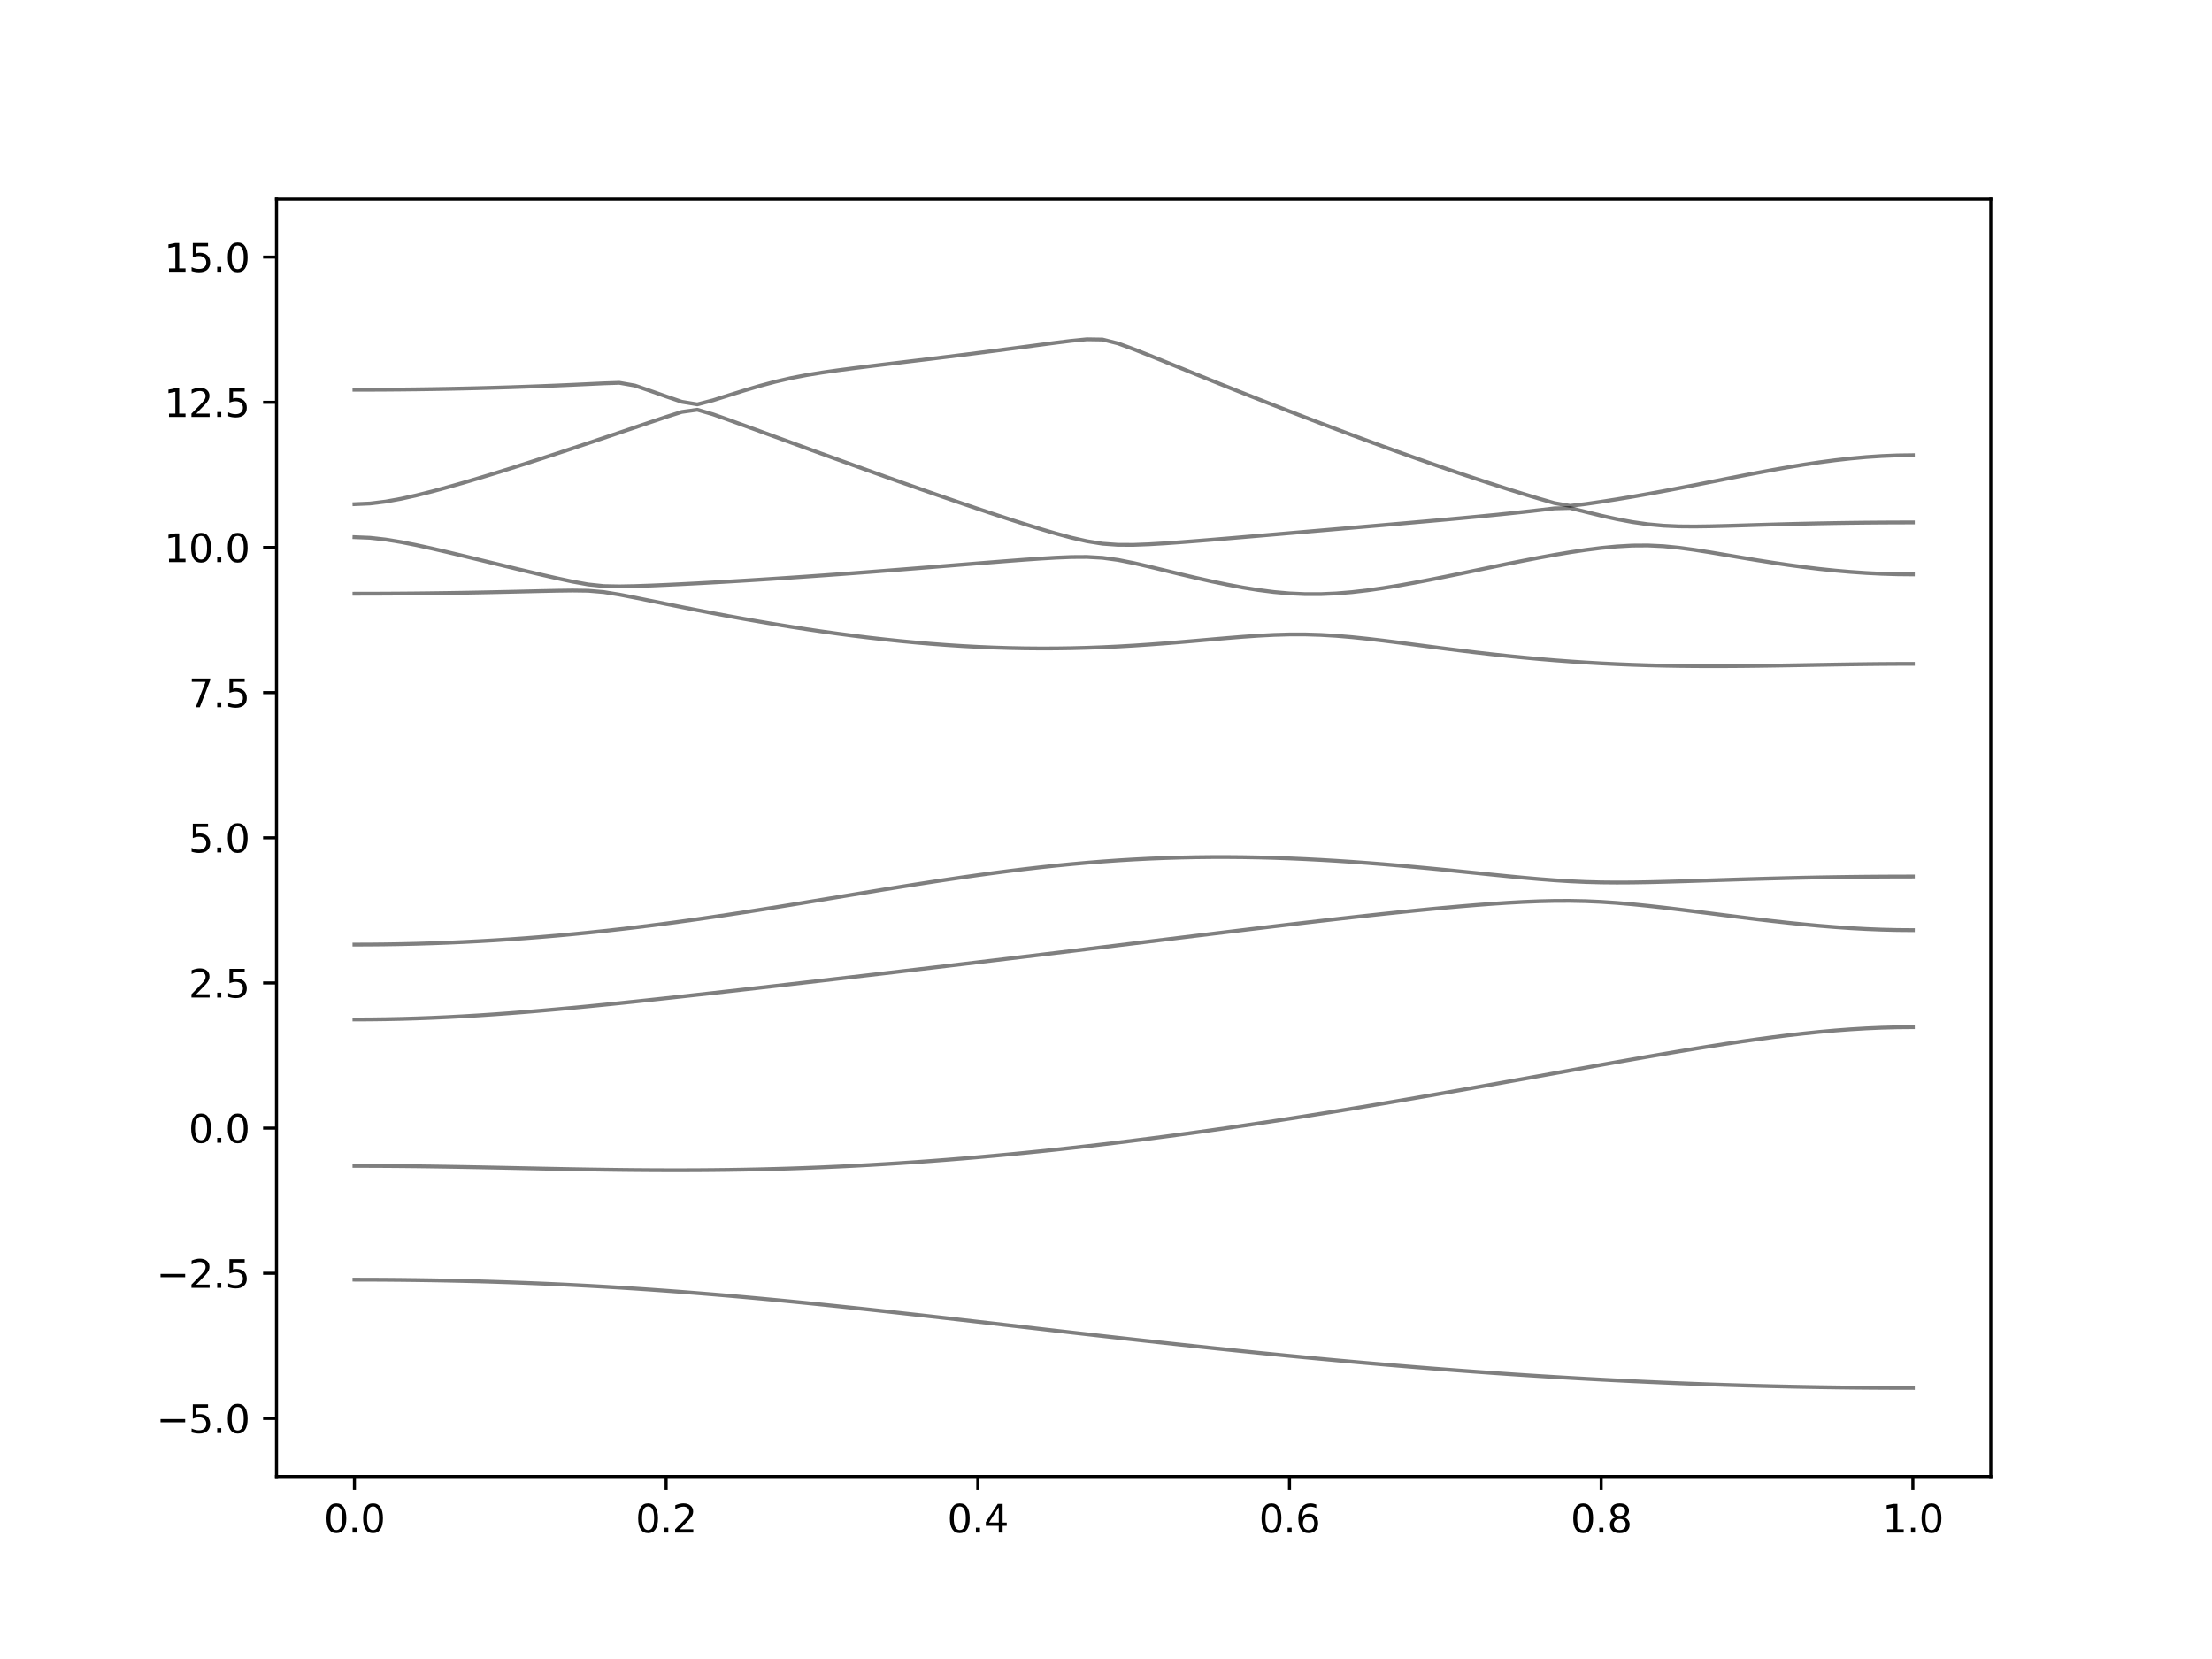 <?xml version="1.0" encoding="utf-8" standalone="no"?>
<!DOCTYPE svg PUBLIC "-//W3C//DTD SVG 1.1//EN"
  "http://www.w3.org/Graphics/SVG/1.1/DTD/svg11.dtd">
<svg xmlns:xlink="http://www.w3.org/1999/xlink" width="576pt" height="432pt" viewBox="0 0 576 432" xmlns="http://www.w3.org/2000/svg" version="1.1">
 <defs>
  <style type="text/css">*{stroke-linejoin: round; stroke-linecap: butt}</style>
 </defs>
 <g id="figure_1">
  <g id="patch_1">
   <path d="M 0 432 
L 576 432 
L 576 0 
L 0 0 
z
" style="fill: #ffffff"/>
  </g>
  <g id="axes_1">
   <g id="patch_2">
    <path d="M 72 384.48 
L 518.4 384.48 
L 518.4 51.84 
L 72 51.84 
z
" style="fill: #ffffff"/>
   </g>
   <g id="matplotlib.axis_1">
    <g id="xtick_1">
     <g id="line2d_1">
      <defs>
       <path id="mb5b24b3107" d="M 0 0 
L 0 3.5 
" style="stroke: #000000; stroke-width: 0.8"/>
      </defs>
      <g>
       <use xlink:href="#mb5b24b3107" x="92.291" y="384.48" style="stroke: #000000; stroke-width: 0.8"/>
      </g>
     </g>
     <g id="text_1">
      <!-- 0.0 -->
      <g transform="translate(84.339 399.078) scale(0.1 -0.1)">
       <defs>
        <path id="DejaVuSans-30" d="M 2034 4250 
Q 1547 4250 1301 3770 
Q 1056 3291 1056 2328 
Q 1056 1369 1301 889 
Q 1547 409 2034 409 
Q 2525 409 2770 889 
Q 3016 1369 3016 2328 
Q 3016 3291 2770 3770 
Q 2525 4250 2034 4250 
z
M 2034 4750 
Q 2819 4750 3233 4129 
Q 3647 3509 3647 2328 
Q 3647 1150 3233 529 
Q 2819 -91 2034 -91 
Q 1250 -91 836 529 
Q 422 1150 422 2328 
Q 422 3509 836 4129 
Q 1250 4750 2034 4750 
z
" transform="scale(0.016)"/>
        <path id="DejaVuSans-2e" d="M 684 794 
L 1344 794 
L 1344 0 
L 684 0 
L 684 794 
z
" transform="scale(0.016)"/>
       </defs>
       <use xlink:href="#DejaVuSans-30"/>
       <use xlink:href="#DejaVuSans-2e" x="63.623"/>
       <use xlink:href="#DejaVuSans-30" x="95.41"/>
      </g>
     </g>
    </g>
    <g id="xtick_2">
     <g id="line2d_2">
      <g>
       <use xlink:href="#mb5b24b3107" x="173.455" y="384.48" style="stroke: #000000; stroke-width: 0.8"/>
      </g>
     </g>
     <g id="text_2">
      <!-- 0.2 -->
      <g transform="translate(165.503 399.078) scale(0.1 -0.1)">
       <defs>
        <path id="DejaVuSans-32" d="M 1228 531 
L 3431 531 
L 3431 0 
L 469 0 
L 469 531 
Q 828 903 1448 1529 
Q 2069 2156 2228 2338 
Q 2531 2678 2651 2914 
Q 2772 3150 2772 3378 
Q 2772 3750 2511 3984 
Q 2250 4219 1831 4219 
Q 1534 4219 1204 4116 
Q 875 4013 500 3803 
L 500 4441 
Q 881 4594 1212 4672 
Q 1544 4750 1819 4750 
Q 2544 4750 2975 4387 
Q 3406 4025 3406 3419 
Q 3406 3131 3298 2873 
Q 3191 2616 2906 2266 
Q 2828 2175 2409 1742 
Q 1991 1309 1228 531 
z
" transform="scale(0.016)"/>
       </defs>
       <use xlink:href="#DejaVuSans-30"/>
       <use xlink:href="#DejaVuSans-2e" x="63.623"/>
       <use xlink:href="#DejaVuSans-32" x="95.41"/>
      </g>
     </g>
    </g>
    <g id="xtick_3">
     <g id="line2d_3">
      <g>
       <use xlink:href="#mb5b24b3107" x="254.618" y="384.48" style="stroke: #000000; stroke-width: 0.8"/>
      </g>
     </g>
     <g id="text_3">
      <!-- 0.4 -->
      <g transform="translate(246.667 399.078) scale(0.1 -0.1)">
       <defs>
        <path id="DejaVuSans-34" d="M 2419 4116 
L 825 1625 
L 2419 1625 
L 2419 4116 
z
M 2253 4666 
L 3047 4666 
L 3047 1625 
L 3713 1625 
L 3713 1100 
L 3047 1100 
L 3047 0 
L 2419 0 
L 2419 1100 
L 313 1100 
L 313 1709 
L 2253 4666 
z
" transform="scale(0.016)"/>
       </defs>
       <use xlink:href="#DejaVuSans-30"/>
       <use xlink:href="#DejaVuSans-2e" x="63.623"/>
       <use xlink:href="#DejaVuSans-34" x="95.41"/>
      </g>
     </g>
    </g>
    <g id="xtick_4">
     <g id="line2d_4">
      <g>
       <use xlink:href="#mb5b24b3107" x="335.782" y="384.48" style="stroke: #000000; stroke-width: 0.8"/>
      </g>
     </g>
     <g id="text_4">
      <!-- 0.6 -->
      <g transform="translate(327.83 399.078) scale(0.1 -0.1)">
       <defs>
        <path id="DejaVuSans-36" d="M 2113 2584 
Q 1688 2584 1439 2293 
Q 1191 2003 1191 1497 
Q 1191 994 1439 701 
Q 1688 409 2113 409 
Q 2538 409 2786 701 
Q 3034 994 3034 1497 
Q 3034 2003 2786 2293 
Q 2538 2584 2113 2584 
z
M 3366 4563 
L 3366 3988 
Q 3128 4100 2886 4159 
Q 2644 4219 2406 4219 
Q 1781 4219 1451 3797 
Q 1122 3375 1075 2522 
Q 1259 2794 1537 2939 
Q 1816 3084 2150 3084 
Q 2853 3084 3261 2657 
Q 3669 2231 3669 1497 
Q 3669 778 3244 343 
Q 2819 -91 2113 -91 
Q 1303 -91 875 529 
Q 447 1150 447 2328 
Q 447 3434 972 4092 
Q 1497 4750 2381 4750 
Q 2619 4750 2861 4703 
Q 3103 4656 3366 4563 
z
" transform="scale(0.016)"/>
       </defs>
       <use xlink:href="#DejaVuSans-30"/>
       <use xlink:href="#DejaVuSans-2e" x="63.623"/>
       <use xlink:href="#DejaVuSans-36" x="95.41"/>
      </g>
     </g>
    </g>
    <g id="xtick_5">
     <g id="line2d_5">
      <g>
       <use xlink:href="#mb5b24b3107" x="416.945" y="384.48" style="stroke: #000000; stroke-width: 0.8"/>
      </g>
     </g>
     <g id="text_5">
      <!-- 0.8 -->
      <g transform="translate(408.994 399.078) scale(0.1 -0.1)">
       <defs>
        <path id="DejaVuSans-38" d="M 2034 2216 
Q 1584 2216 1326 1975 
Q 1069 1734 1069 1313 
Q 1069 891 1326 650 
Q 1584 409 2034 409 
Q 2484 409 2743 651 
Q 3003 894 3003 1313 
Q 3003 1734 2745 1975 
Q 2488 2216 2034 2216 
z
M 1403 2484 
Q 997 2584 770 2862 
Q 544 3141 544 3541 
Q 544 4100 942 4425 
Q 1341 4750 2034 4750 
Q 2731 4750 3128 4425 
Q 3525 4100 3525 3541 
Q 3525 3141 3298 2862 
Q 3072 2584 2669 2484 
Q 3125 2378 3379 2068 
Q 3634 1759 3634 1313 
Q 3634 634 3220 271 
Q 2806 -91 2034 -91 
Q 1263 -91 848 271 
Q 434 634 434 1313 
Q 434 1759 690 2068 
Q 947 2378 1403 2484 
z
M 1172 3481 
Q 1172 3119 1398 2916 
Q 1625 2713 2034 2713 
Q 2441 2713 2670 2916 
Q 2900 3119 2900 3481 
Q 2900 3844 2670 4047 
Q 2441 4250 2034 4250 
Q 1625 4250 1398 4047 
Q 1172 3844 1172 3481 
z
" transform="scale(0.016)"/>
       </defs>
       <use xlink:href="#DejaVuSans-30"/>
       <use xlink:href="#DejaVuSans-2e" x="63.623"/>
       <use xlink:href="#DejaVuSans-38" x="95.41"/>
      </g>
     </g>
    </g>
    <g id="xtick_6">
     <g id="line2d_6">
      <g>
       <use xlink:href="#mb5b24b3107" x="498.109" y="384.48" style="stroke: #000000; stroke-width: 0.8"/>
      </g>
     </g>
     <g id="text_6">
      <!-- 1.0 -->
      <g transform="translate(490.158 399.078) scale(0.1 -0.1)">
       <defs>
        <path id="DejaVuSans-31" d="M 794 531 
L 1825 531 
L 1825 4091 
L 703 3866 
L 703 4441 
L 1819 4666 
L 2450 4666 
L 2450 531 
L 3481 531 
L 3481 0 
L 794 0 
L 794 531 
z
" transform="scale(0.016)"/>
       </defs>
       <use xlink:href="#DejaVuSans-31"/>
       <use xlink:href="#DejaVuSans-2e" x="63.623"/>
       <use xlink:href="#DejaVuSans-30" x="95.41"/>
      </g>
     </g>
    </g>
   </g>
   <g id="matplotlib.axis_2">
    <g id="ytick_1">
     <g id="line2d_7">
      <defs>
       <path id="m86719d439b" d="M 0 0 
L -3.5 0 
" style="stroke: #000000; stroke-width: 0.8"/>
      </defs>
      <g>
       <use xlink:href="#m86719d439b" x="72" y="369.36" style="stroke: #000000; stroke-width: 0.8"/>
      </g>
     </g>
     <g id="text_7">
      <!-- −5.0 -->
      <g transform="translate(40.717 373.159) scale(0.1 -0.1)">
       <defs>
        <path id="DejaVuSans-2212" d="M 678 2272 
L 4684 2272 
L 4684 1741 
L 678 1741 
L 678 2272 
z
" transform="scale(0.016)"/>
        <path id="DejaVuSans-35" d="M 691 4666 
L 3169 4666 
L 3169 4134 
L 1269 4134 
L 1269 2991 
Q 1406 3038 1543 3061 
Q 1681 3084 1819 3084 
Q 2600 3084 3056 2656 
Q 3513 2228 3513 1497 
Q 3513 744 3044 326 
Q 2575 -91 1722 -91 
Q 1428 -91 1123 -41 
Q 819 9 494 109 
L 494 744 
Q 775 591 1075 516 
Q 1375 441 1709 441 
Q 2250 441 2565 725 
Q 2881 1009 2881 1497 
Q 2881 1984 2565 2268 
Q 2250 2553 1709 2553 
Q 1456 2553 1204 2497 
Q 953 2441 691 2322 
L 691 4666 
z
" transform="scale(0.016)"/>
       </defs>
       <use xlink:href="#DejaVuSans-2212"/>
       <use xlink:href="#DejaVuSans-35" x="83.789"/>
       <use xlink:href="#DejaVuSans-2e" x="147.412"/>
       <use xlink:href="#DejaVuSans-30" x="179.199"/>
      </g>
     </g>
    </g>
    <g id="ytick_2">
     <g id="line2d_8">
      <g>
       <use xlink:href="#m86719d439b" x="72" y="331.56" style="stroke: #000000; stroke-width: 0.8"/>
      </g>
     </g>
     <g id="text_8">
      <!-- −2.5 -->
      <g transform="translate(40.717 335.359) scale(0.1 -0.1)">
       <use xlink:href="#DejaVuSans-2212"/>
       <use xlink:href="#DejaVuSans-32" x="83.789"/>
       <use xlink:href="#DejaVuSans-2e" x="147.412"/>
       <use xlink:href="#DejaVuSans-35" x="179.199"/>
      </g>
     </g>
    </g>
    <g id="ytick_3">
     <g id="line2d_9">
      <g>
       <use xlink:href="#m86719d439b" x="72" y="293.76" style="stroke: #000000; stroke-width: 0.8"/>
      </g>
     </g>
     <g id="text_9">
      <!-- 0.0 -->
      <g transform="translate(49.097 297.559) scale(0.1 -0.1)">
       <use xlink:href="#DejaVuSans-30"/>
       <use xlink:href="#DejaVuSans-2e" x="63.623"/>
       <use xlink:href="#DejaVuSans-30" x="95.41"/>
      </g>
     </g>
    </g>
    <g id="ytick_4">
     <g id="line2d_10">
      <g>
       <use xlink:href="#m86719d439b" x="72" y="255.96" style="stroke: #000000; stroke-width: 0.8"/>
      </g>
     </g>
     <g id="text_10">
      <!-- 2.5 -->
      <g transform="translate(49.097 259.759) scale(0.1 -0.1)">
       <use xlink:href="#DejaVuSans-32"/>
       <use xlink:href="#DejaVuSans-2e" x="63.623"/>
       <use xlink:href="#DejaVuSans-35" x="95.41"/>
      </g>
     </g>
    </g>
    <g id="ytick_5">
     <g id="line2d_11">
      <g>
       <use xlink:href="#m86719d439b" x="72" y="218.16" style="stroke: #000000; stroke-width: 0.8"/>
      </g>
     </g>
     <g id="text_11">
      <!-- 5.0 -->
      <g transform="translate(49.097 221.959) scale(0.1 -0.1)">
       <use xlink:href="#DejaVuSans-35"/>
       <use xlink:href="#DejaVuSans-2e" x="63.623"/>
       <use xlink:href="#DejaVuSans-30" x="95.41"/>
      </g>
     </g>
    </g>
    <g id="ytick_6">
     <g id="line2d_12">
      <g>
       <use xlink:href="#m86719d439b" x="72" y="180.36" style="stroke: #000000; stroke-width: 0.8"/>
      </g>
     </g>
     <g id="text_12">
      <!-- 7.5 -->
      <g transform="translate(49.097 184.159) scale(0.1 -0.1)">
       <defs>
        <path id="DejaVuSans-37" d="M 525 4666 
L 3525 4666 
L 3525 4397 
L 1831 0 
L 1172 0 
L 2766 4134 
L 525 4134 
L 525 4666 
z
" transform="scale(0.016)"/>
       </defs>
       <use xlink:href="#DejaVuSans-37"/>
       <use xlink:href="#DejaVuSans-2e" x="63.623"/>
       <use xlink:href="#DejaVuSans-35" x="95.41"/>
      </g>
     </g>
    </g>
    <g id="ytick_7">
     <g id="line2d_13">
      <g>
       <use xlink:href="#m86719d439b" x="72" y="142.56" style="stroke: #000000; stroke-width: 0.8"/>
      </g>
     </g>
     <g id="text_13">
      <!-- 10.0 -->
      <g transform="translate(42.734 146.359) scale(0.1 -0.1)">
       <use xlink:href="#DejaVuSans-31"/>
       <use xlink:href="#DejaVuSans-30" x="63.623"/>
       <use xlink:href="#DejaVuSans-2e" x="127.246"/>
       <use xlink:href="#DejaVuSans-30" x="159.033"/>
      </g>
     </g>
    </g>
    <g id="ytick_8">
     <g id="line2d_14">
      <g>
       <use xlink:href="#m86719d439b" x="72" y="104.76" style="stroke: #000000; stroke-width: 0.8"/>
      </g>
     </g>
     <g id="text_14">
      <!-- 12.5 -->
      <g transform="translate(42.734 108.559) scale(0.1 -0.1)">
       <use xlink:href="#DejaVuSans-31"/>
       <use xlink:href="#DejaVuSans-32" x="63.623"/>
       <use xlink:href="#DejaVuSans-2e" x="127.246"/>
       <use xlink:href="#DejaVuSans-35" x="159.033"/>
      </g>
     </g>
    </g>
    <g id="ytick_9">
     <g id="line2d_15">
      <g>
       <use xlink:href="#m86719d439b" x="72" y="66.96" style="stroke: #000000; stroke-width: 0.8"/>
      </g>
     </g>
     <g id="text_15">
      <!-- 15.0 -->
      <g transform="translate(42.734 70.759) scale(0.1 -0.1)">
       <use xlink:href="#DejaVuSans-31"/>
       <use xlink:href="#DejaVuSans-35" x="63.623"/>
       <use xlink:href="#DejaVuSans-2e" x="127.246"/>
       <use xlink:href="#DejaVuSans-30" x="159.033"/>
      </g>
     </g>
    </g>
   </g>
   <g id="line2d_16">
    <path d="M 92.291 333.219 
L 96.349 333.225 
L 100.407 333.246 
L 104.465 333.281 
L 108.524 333.329 
L 112.582 333.391 
L 116.64 333.468 
L 120.698 333.559 
L 124.756 333.663 
L 128.815 333.784 
L 132.873 333.919 
L 136.931 334.068 
L 140.989 334.233 
L 145.047 334.413 
L 149.105 334.61 
L 153.164 334.821 
L 157.222 335.048 
L 161.28 335.29 
L 165.338 335.547 
L 169.396 335.819 
L 173.455 336.107 
L 177.513 336.409 
L 181.571 336.727 
L 185.629 337.056 
L 189.687 337.399 
L 193.745 337.756 
L 197.804 338.125 
L 201.862 338.506 
L 205.92 338.898 
L 209.978 339.298 
L 214.036 339.71 
L 218.095 340.13 
L 222.153 340.558 
L 226.211 340.992 
L 230.269 341.433 
L 234.327 341.881 
L 238.385 342.333 
L 242.444 342.79 
L 246.502 343.249 
L 250.56 343.712 
L 254.618 344.178 
L 258.676 344.643 
L 262.735 345.111 
L 266.793 345.578 
L 270.851 346.045 
L 274.909 346.511 
L 278.967 346.975 
L 283.025 347.438 
L 287.084 347.897 
L 291.142 348.354 
L 295.2 348.807 
L 299.258 349.256 
L 303.316 349.701 
L 307.375 350.142 
L 311.433 350.576 
L 315.491 351.007 
L 319.549 351.431 
L 323.607 351.85 
L 327.665 352.261 
L 331.724 352.664 
L 335.782 353.064 
L 339.84 353.454 
L 343.898 353.836 
L 347.956 354.213 
L 352.015 354.58 
L 356.073 354.94 
L 360.131 355.291 
L 364.189 355.634 
L 368.247 355.968 
L 372.305 356.293 
L 376.364 356.609 
L 380.422 356.916 
L 384.48 357.214 
L 388.538 357.503 
L 392.596 357.783 
L 396.655 358.052 
L 400.713 358.312 
L 404.771 358.561 
L 408.829 358.8 
L 412.887 359.03 
L 416.945 359.249 
L 421.004 359.459 
L 425.062 359.659 
L 429.12 359.846 
L 433.178 360.025 
L 437.236 360.193 
L 441.295 360.35 
L 445.353 360.497 
L 449.411 360.633 
L 453.469 360.758 
L 457.527 360.872 
L 461.585 360.976 
L 465.644 361.068 
L 469.702 361.151 
L 473.76 361.222 
L 477.818 361.281 
L 481.876 361.331 
L 485.935 361.369 
L 489.993 361.396 
L 494.051 361.413 
L 498.109 361.419 
" clip-path="url(#pa9e59c7745)" style="fill: none; stroke: #000000; stroke-opacity: 0.5; stroke-linecap: square"/>
   </g>
   <g id="line2d_17">
    <path d="M 92.291 303.597 
L 96.349 303.605 
L 100.407 303.623 
L 104.465 303.655 
L 108.524 303.697 
L 112.582 303.75 
L 116.64 303.812 
L 120.698 303.883 
L 124.756 303.958 
L 128.815 304.04 
L 132.873 304.125 
L 136.931 304.209 
L 140.989 304.294 
L 145.047 304.376 
L 149.105 304.453 
L 153.164 304.524 
L 157.222 304.587 
L 161.28 304.642 
L 165.338 304.684 
L 169.396 304.714 
L 173.455 304.731 
L 177.513 304.733 
L 181.571 304.719 
L 185.629 304.687 
L 189.687 304.64 
L 193.745 304.574 
L 197.804 304.491 
L 201.862 304.388 
L 205.92 304.267 
L 209.978 304.125 
L 214.036 303.966 
L 218.095 303.786 
L 222.153 303.588 
L 226.211 303.372 
L 230.269 303.134 
L 234.327 302.88 
L 238.385 302.607 
L 242.444 302.315 
L 246.502 302.006 
L 250.56 301.678 
L 254.618 301.334 
L 258.676 300.972 
L 262.735 300.594 
L 266.793 300.2 
L 270.851 299.788 
L 274.909 299.362 
L 278.967 298.92 
L 283.025 298.462 
L 287.084 297.991 
L 291.142 297.504 
L 295.2 297.003 
L 299.258 296.489 
L 303.316 295.961 
L 307.375 295.42 
L 311.433 294.867 
L 315.491 294.301 
L 319.549 293.722 
L 323.607 293.133 
L 327.665 292.531 
L 331.724 291.917 
L 335.782 291.294 
L 339.84 290.659 
L 343.898 290.015 
L 347.956 289.362 
L 352.015 288.699 
L 356.073 288.026 
L 360.131 287.348 
L 364.189 286.66 
L 368.247 285.964 
L 372.305 285.263 
L 376.364 284.553 
L 380.422 283.84 
L 384.48 283.122 
L 388.538 282.399 
L 392.596 281.672 
L 396.655 280.943 
L 400.713 280.211 
L 404.771 279.481 
L 408.829 278.749 
L 412.887 278.02 
L 416.945 277.293 
L 421.004 276.572 
L 425.062 275.856 
L 429.12 275.149 
L 433.178 274.452 
L 437.236 273.767 
L 441.295 273.097 
L 445.353 272.444 
L 449.411 271.813 
L 453.469 271.209 
L 457.527 270.631 
L 461.585 270.087 
L 465.644 269.58 
L 469.702 269.117 
L 473.76 268.7 
L 477.818 268.337 
L 481.876 268.032 
L 485.935 267.788 
L 489.993 267.611 
L 494.051 267.504 
L 498.109 267.468 
" clip-path="url(#pa9e59c7745)" style="fill: none; stroke: #000000; stroke-opacity: 0.5; stroke-linecap: square"/>
   </g>
   <g id="line2d_18">
    <path d="M 92.291 265.464 
L 96.349 265.446 
L 100.407 265.393 
L 104.465 265.307 
L 108.524 265.186 
L 112.582 265.032 
L 116.64 264.846 
L 120.698 264.63 
L 124.756 264.386 
L 128.815 264.116 
L 132.873 263.819 
L 136.931 263.502 
L 140.989 263.162 
L 145.047 262.805 
L 149.105 262.43 
L 153.164 262.041 
L 157.222 261.638 
L 161.28 261.225 
L 165.338 260.8 
L 169.396 260.369 
L 173.455 259.929 
L 177.513 259.484 
L 181.571 259.035 
L 185.629 258.582 
L 189.687 258.124 
L 193.745 257.664 
L 197.804 257.203 
L 201.862 256.739 
L 205.92 256.273 
L 209.978 255.806 
L 214.036 255.337 
L 218.095 254.867 
L 222.153 254.395 
L 226.211 253.923 
L 230.269 253.449 
L 234.327 252.974 
L 238.385 252.496 
L 242.444 252.018 
L 246.502 251.537 
L 250.56 251.057 
L 254.618 250.573 
L 258.676 250.087 
L 262.735 249.601 
L 266.793 249.112 
L 270.851 248.622 
L 274.909 248.131 
L 278.967 247.638 
L 283.025 247.144 
L 287.084 246.649 
L 291.142 246.153 
L 295.2 245.656 
L 299.258 245.16 
L 303.316 244.662 
L 307.375 244.166 
L 311.433 243.67 
L 315.491 243.176 
L 319.549 242.682 
L 323.607 242.192 
L 327.665 241.703 
L 331.724 241.218 
L 335.782 240.737 
L 339.84 240.261 
L 343.898 239.791 
L 347.956 239.326 
L 352.015 238.87 
L 356.073 238.422 
L 360.131 237.984 
L 364.189 237.557 
L 368.247 237.143 
L 372.305 236.744 
L 376.364 236.363 
L 380.422 236.002 
L 384.48 235.666 
L 388.538 235.359 
L 392.596 235.09 
L 396.655 234.865 
L 400.713 234.698 
L 404.771 234.601 
L 408.829 234.589 
L 412.887 234.671 
L 416.945 234.851 
L 421.004 235.123 
L 425.062 235.472 
L 429.12 235.884 
L 433.178 236.339 
L 437.236 236.826 
L 441.295 237.331 
L 445.353 237.845 
L 449.411 238.36 
L 453.469 238.868 
L 457.527 239.363 
L 461.585 239.838 
L 465.644 240.287 
L 469.702 240.701 
L 473.76 241.077 
L 477.818 241.407 
L 481.876 241.687 
L 485.935 241.91 
L 489.993 242.074 
L 494.051 242.174 
L 498.109 242.207 
" clip-path="url(#pa9e59c7745)" style="fill: none; stroke: #000000; stroke-opacity: 0.5; stroke-linecap: square"/>
   </g>
   <g id="line2d_19">
    <path d="M 92.291 245.966 
L 96.349 245.952 
L 100.407 245.911 
L 104.465 245.842 
L 108.524 245.746 
L 112.582 245.622 
L 116.64 245.47 
L 120.698 245.29 
L 124.756 245.083 
L 128.815 244.848 
L 132.873 244.585 
L 136.931 244.293 
L 140.989 243.976 
L 145.047 243.63 
L 149.105 243.256 
L 153.164 242.857 
L 157.222 242.431 
L 161.28 241.979 
L 165.338 241.502 
L 169.396 241 
L 173.455 240.477 
L 177.513 239.93 
L 181.571 239.364 
L 185.629 238.778 
L 189.687 238.174 
L 193.745 237.554 
L 197.804 236.921 
L 201.862 236.277 
L 205.92 235.621 
L 209.978 234.958 
L 214.036 234.292 
L 218.095 233.62 
L 222.153 232.95 
L 226.211 232.282 
L 230.269 231.618 
L 234.327 230.962 
L 238.385 230.316 
L 242.444 229.684 
L 246.502 229.069 
L 250.56 228.47 
L 254.618 227.894 
L 258.676 227.342 
L 262.735 226.816 
L 266.793 226.319 
L 270.851 225.852 
L 274.909 225.418 
L 278.967 225.02 
L 283.025 224.657 
L 287.084 224.332 
L 291.142 224.046 
L 295.2 223.801 
L 299.258 223.596 
L 303.316 223.431 
L 307.375 223.307 
L 311.433 223.222 
L 315.491 223.178 
L 319.549 223.174 
L 323.607 223.209 
L 327.665 223.28 
L 331.724 223.387 
L 335.782 223.531 
L 339.84 223.708 
L 343.898 223.916 
L 347.956 224.155 
L 352.015 224.423 
L 356.073 224.719 
L 360.131 225.038 
L 364.189 225.383 
L 368.247 225.746 
L 372.305 226.128 
L 376.364 226.524 
L 380.422 226.933 
L 384.48 227.345 
L 388.538 227.76 
L 392.596 228.166 
L 396.655 228.555 
L 400.713 228.915 
L 404.771 229.229 
L 408.829 229.485 
L 412.887 229.671 
L 416.945 229.78 
L 421.004 229.818 
L 425.062 229.796 
L 429.12 229.73 
L 433.178 229.632 
L 437.236 229.515 
L 441.295 229.387 
L 445.353 229.254 
L 449.411 229.122 
L 453.469 228.993 
L 457.527 228.873 
L 461.585 228.759 
L 465.644 228.655 
L 469.702 228.561 
L 473.76 228.479 
L 477.818 228.41 
L 481.876 228.352 
L 485.935 228.307 
L 489.993 228.274 
L 494.051 228.254 
L 498.109 228.248 
" clip-path="url(#pa9e59c7745)" style="fill: none; stroke: #000000; stroke-opacity: 0.5; stroke-linecap: square"/>
   </g>
   <g id="line2d_20">
    <path d="M 92.291 154.599 
L 96.349 154.594 
L 100.407 154.579 
L 104.465 154.552 
L 108.524 154.517 
L 112.582 154.47 
L 116.64 154.414 
L 120.698 154.348 
L 124.756 154.273 
L 128.815 154.19 
L 132.873 154.1 
L 136.931 154.004 
L 140.989 153.908 
L 145.047 153.82 
L 149.105 153.765 
L 153.164 153.823 
L 157.222 154.168 
L 161.28 154.825 
L 165.338 155.616 
L 169.396 156.44 
L 173.455 157.266 
L 177.513 158.082 
L 181.571 158.882 
L 185.629 159.662 
L 189.687 160.421 
L 193.745 161.158 
L 197.804 161.868 
L 201.862 162.553 
L 205.92 163.209 
L 209.978 163.837 
L 214.036 164.434 
L 218.095 165 
L 222.153 165.533 
L 226.211 166.031 
L 230.269 166.493 
L 234.327 166.92 
L 238.385 167.307 
L 242.444 167.653 
L 246.502 167.959 
L 250.56 168.222 
L 254.618 168.441 
L 258.676 168.616 
L 262.735 168.745 
L 266.793 168.826 
L 270.851 168.861 
L 274.909 168.849 
L 278.967 168.79 
L 283.025 168.686 
L 287.084 168.535 
L 291.142 168.341 
L 295.2 168.107 
L 299.258 167.836 
L 303.316 167.532 
L 307.375 167.201 
L 311.433 166.853 
L 315.491 166.496 
L 319.549 166.147 
L 323.607 165.819 
L 327.665 165.538 
L 331.724 165.325 
L 335.782 165.207 
L 339.84 165.204 
L 343.898 165.326 
L 347.956 165.567 
L 352.015 165.91 
L 356.073 166.332 
L 360.131 166.809 
L 364.189 167.321 
L 368.247 167.85 
L 372.305 168.382 
L 376.364 168.908 
L 380.422 169.419 
L 384.48 169.911 
L 388.538 170.376 
L 392.596 170.815 
L 396.655 171.221 
L 400.713 171.596 
L 404.771 171.937 
L 408.829 172.242 
L 412.887 172.511 
L 416.945 172.746 
L 421.004 172.945 
L 425.062 173.11 
L 429.12 173.243 
L 433.178 173.343 
L 437.236 173.412 
L 441.295 173.455 
L 445.353 173.47 
L 449.411 173.462 
L 453.469 173.437 
L 457.527 173.393 
L 461.585 173.335 
L 465.644 173.27 
L 469.702 173.199 
L 473.76 173.127 
L 477.818 173.057 
L 481.876 172.994 
L 485.935 172.941 
L 489.993 172.9 
L 494.051 172.876 
L 498.109 172.867 
" clip-path="url(#pa9e59c7745)" style="fill: none; stroke: #000000; stroke-opacity: 0.5; stroke-linecap: square"/>
   </g>
   <g id="line2d_21">
    <path d="M 92.291 139.879 
L 96.349 140.043 
L 100.407 140.495 
L 104.465 141.161 
L 108.524 141.966 
L 112.582 142.856 
L 116.64 143.798 
L 120.698 144.768 
L 124.756 145.752 
L 128.815 146.739 
L 132.873 147.723 
L 136.931 148.699 
L 140.989 149.654 
L 145.047 150.581 
L 149.105 151.452 
L 153.164 152.185 
L 157.222 152.609 
L 161.28 152.689 
L 165.338 152.61 
L 169.396 152.468 
L 173.455 152.294 
L 177.513 152.101 
L 181.571 151.892 
L 185.629 151.67 
L 189.687 151.437 
L 193.745 151.194 
L 197.804 150.941 
L 201.862 150.679 
L 205.92 150.41 
L 209.978 150.132 
L 214.036 149.846 
L 218.095 149.553 
L 222.153 149.254 
L 226.211 148.948 
L 230.269 148.637 
L 234.327 148.321 
L 238.385 148 
L 242.444 147.677 
L 246.502 147.35 
L 250.56 147.022 
L 254.618 146.695 
L 258.676 146.372 
L 262.735 146.053 
L 266.793 145.747 
L 270.851 145.463 
L 274.909 145.22 
L 278.967 145.05 
L 283.025 145.025 
L 287.084 145.254 
L 291.142 145.808 
L 295.2 146.615 
L 299.258 147.551 
L 303.316 148.534 
L 307.375 149.517 
L 311.433 150.472 
L 315.491 151.383 
L 319.549 152.226 
L 323.607 152.985 
L 327.665 153.635 
L 331.724 154.154 
L 335.782 154.517 
L 339.84 154.701 
L 343.898 154.703 
L 347.956 154.524 
L 352.015 154.189 
L 356.073 153.717 
L 360.131 153.139 
L 364.189 152.476 
L 368.247 151.748 
L 372.305 150.973 
L 376.364 150.165 
L 380.422 149.334 
L 384.48 148.493 
L 388.538 147.652 
L 392.596 146.821 
L 396.655 146.009 
L 400.713 145.229 
L 404.771 144.491 
L 408.829 143.81 
L 412.887 143.203 
L 416.945 142.69 
L 421.004 142.3 
L 425.062 142.069 
L 429.12 142.04 
L 433.178 142.235 
L 437.236 142.637 
L 441.295 143.191 
L 445.353 143.833 
L 449.411 144.514 
L 453.469 145.201 
L 457.527 145.873 
L 461.585 146.512 
L 465.644 147.11 
L 469.702 147.657 
L 473.76 148.145 
L 477.818 148.569 
L 481.876 148.922 
L 485.935 149.204 
L 489.993 149.406 
L 494.051 149.529 
L 498.109 149.57 
" clip-path="url(#pa9e59c7745)" style="fill: none; stroke: #000000; stroke-opacity: 0.5; stroke-linecap: square"/>
   </g>
   <g id="line2d_22">
    <path d="M 92.291 131.285 
L 96.349 131.108 
L 100.407 130.612 
L 104.465 129.876 
L 108.524 128.97 
L 112.582 127.95 
L 116.64 126.85 
L 120.698 125.694 
L 124.756 124.492 
L 128.815 123.258 
L 132.873 121.995 
L 136.931 120.709 
L 140.989 119.404 
L 145.047 118.081 
L 149.105 116.744 
L 153.164 115.394 
L 157.222 114.035 
L 161.28 112.668 
L 165.338 111.295 
L 169.396 109.923 
L 173.455 108.564 
L 177.513 107.265 
L 181.571 106.691 
L 185.629 107.87 
L 189.687 109.308 
L 193.745 110.779 
L 197.804 112.258 
L 201.862 113.74 
L 205.92 115.22 
L 209.978 116.699 
L 214.036 118.174 
L 218.095 119.646 
L 222.153 121.111 
L 226.211 122.568 
L 230.269 124.02 
L 234.327 125.461 
L 238.385 126.893 
L 242.444 128.312 
L 246.502 129.719 
L 250.56 131.111 
L 254.618 132.486 
L 258.676 133.839 
L 262.735 135.168 
L 266.793 136.465 
L 270.851 137.72 
L 274.909 138.913 
L 278.967 140.009 
L 283.025 140.936 
L 287.084 141.583 
L 291.142 141.875 
L 295.2 141.884 
L 299.258 141.728 
L 303.316 141.486 
L 307.375 141.199 
L 311.433 140.886 
L 315.491 140.558 
L 319.549 140.221 
L 323.607 139.876 
L 327.665 139.53 
L 331.724 139.181 
L 335.782 138.831 
L 339.84 138.482 
L 343.898 138.133 
L 347.956 137.784 
L 352.015 137.434 
L 356.073 137.084 
L 360.131 136.734 
L 364.189 136.382 
L 368.247 136.028 
L 372.305 135.668 
L 376.364 135.304 
L 380.422 134.932 
L 384.48 134.549 
L 388.538 134.153 
L 392.596 133.739 
L 396.655 133.307 
L 400.713 132.851 
L 404.771 132.38 
L 408.829 132.274 
L 412.887 133.281 
L 416.945 134.276 
L 421.004 135.174 
L 425.062 135.936 
L 429.12 136.517 
L 433.178 136.888 
L 437.236 137.067 
L 441.295 137.1 
L 445.353 137.044 
L 449.411 136.943 
L 453.469 136.822 
L 457.527 136.696 
L 461.585 136.577 
L 465.644 136.465 
L 469.702 136.365 
L 473.76 136.279 
L 477.818 136.205 
L 481.876 136.146 
L 485.935 136.099 
L 489.993 136.066 
L 494.051 136.046 
L 498.109 136.039 
" clip-path="url(#pa9e59c7745)" style="fill: none; stroke: #000000; stroke-opacity: 0.5; stroke-linecap: square"/>
   </g>
   <g id="line2d_23">
    <path d="M 92.291 101.479 
L 96.349 101.473 
L 100.407 101.453 
L 104.465 101.42 
L 108.524 101.375 
L 112.582 101.316 
L 116.64 101.245 
L 120.698 101.16 
L 124.756 101.062 
L 128.815 100.95 
L 132.873 100.826 
L 136.931 100.688 
L 140.989 100.537 
L 145.047 100.372 
L 149.105 100.195 
L 153.164 100.006 
L 157.222 99.814 
L 161.28 99.678 
L 165.338 100.393 
L 169.396 101.789 
L 173.455 103.225 
L 177.513 104.615 
L 181.571 105.295 
L 185.629 104.24 
L 189.687 102.956 
L 193.745 101.688 
L 197.804 100.486 
L 201.862 99.397 
L 205.92 98.458 
L 209.978 97.673 
L 214.036 97.009 
L 218.095 96.429 
L 222.153 95.895 
L 226.211 95.389 
L 230.269 94.896 
L 234.327 94.407 
L 238.385 93.917 
L 242.444 93.425 
L 246.502 92.927 
L 250.56 92.421 
L 254.618 91.906 
L 258.676 91.385 
L 262.735 90.856 
L 266.793 90.32 
L 270.851 89.782 
L 274.909 89.25 
L 278.967 88.745 
L 283.025 88.347 
L 287.084 88.411 
L 291.142 89.431 
L 295.2 90.924 
L 299.258 92.529 
L 303.316 94.167 
L 307.375 95.81 
L 311.433 97.451 
L 315.491 99.085 
L 319.549 100.712 
L 323.607 102.327 
L 327.665 103.931 
L 331.724 105.522 
L 335.782 107.101 
L 339.84 108.664 
L 343.898 110.212 
L 347.956 111.745 
L 352.015 113.263 
L 356.073 114.763 
L 360.131 116.247 
L 364.189 117.71 
L 368.247 119.154 
L 372.305 120.579 
L 376.364 121.98 
L 380.422 123.359 
L 384.48 124.714 
L 388.538 126.04 
L 392.596 127.339 
L 396.655 128.604 
L 400.713 129.83 
L 404.771 131.002 
L 408.829 131.728 
L 412.887 131.244 
L 416.945 130.655 
L 421.004 130.019 
L 425.062 129.342 
L 429.12 128.628 
L 433.178 127.883 
L 437.236 127.109 
L 441.295 126.317 
L 445.353 125.514 
L 449.411 124.709 
L 453.469 123.911 
L 457.527 123.131 
L 461.585 122.378 
L 465.644 121.661 
L 469.702 120.994 
L 473.76 120.387 
L 477.818 119.848 
L 481.876 119.39 
L 485.935 119.021 
L 489.993 118.752 
L 494.051 118.587 
L 498.109 118.533 
" clip-path="url(#pa9e59c7745)" style="fill: none; stroke: #000000; stroke-opacity: 0.5; stroke-linecap: square"/>
   </g>
   <g id="patch_3">
    <path d="M 72 384.48 
L 72 51.84 
" style="fill: none; stroke: #000000; stroke-width: 0.8; stroke-linejoin: miter; stroke-linecap: square"/>
   </g>
   <g id="patch_4">
    <path d="M 518.4 384.48 
L 518.4 51.84 
" style="fill: none; stroke: #000000; stroke-width: 0.8; stroke-linejoin: miter; stroke-linecap: square"/>
   </g>
   <g id="patch_5">
    <path d="M 72 384.48 
L 518.4 384.48 
" style="fill: none; stroke: #000000; stroke-width: 0.8; stroke-linejoin: miter; stroke-linecap: square"/>
   </g>
   <g id="patch_6">
    <path d="M 72 51.84 
L 518.4 51.84 
" style="fill: none; stroke: #000000; stroke-width: 0.8; stroke-linejoin: miter; stroke-linecap: square"/>
   </g>
  </g>
 </g>
 <defs>
  <clipPath id="pa9e59c7745">
   <rect x="72" y="51.84" width="446.4" height="332.64"/>
  </clipPath>
 </defs>
</svg>
